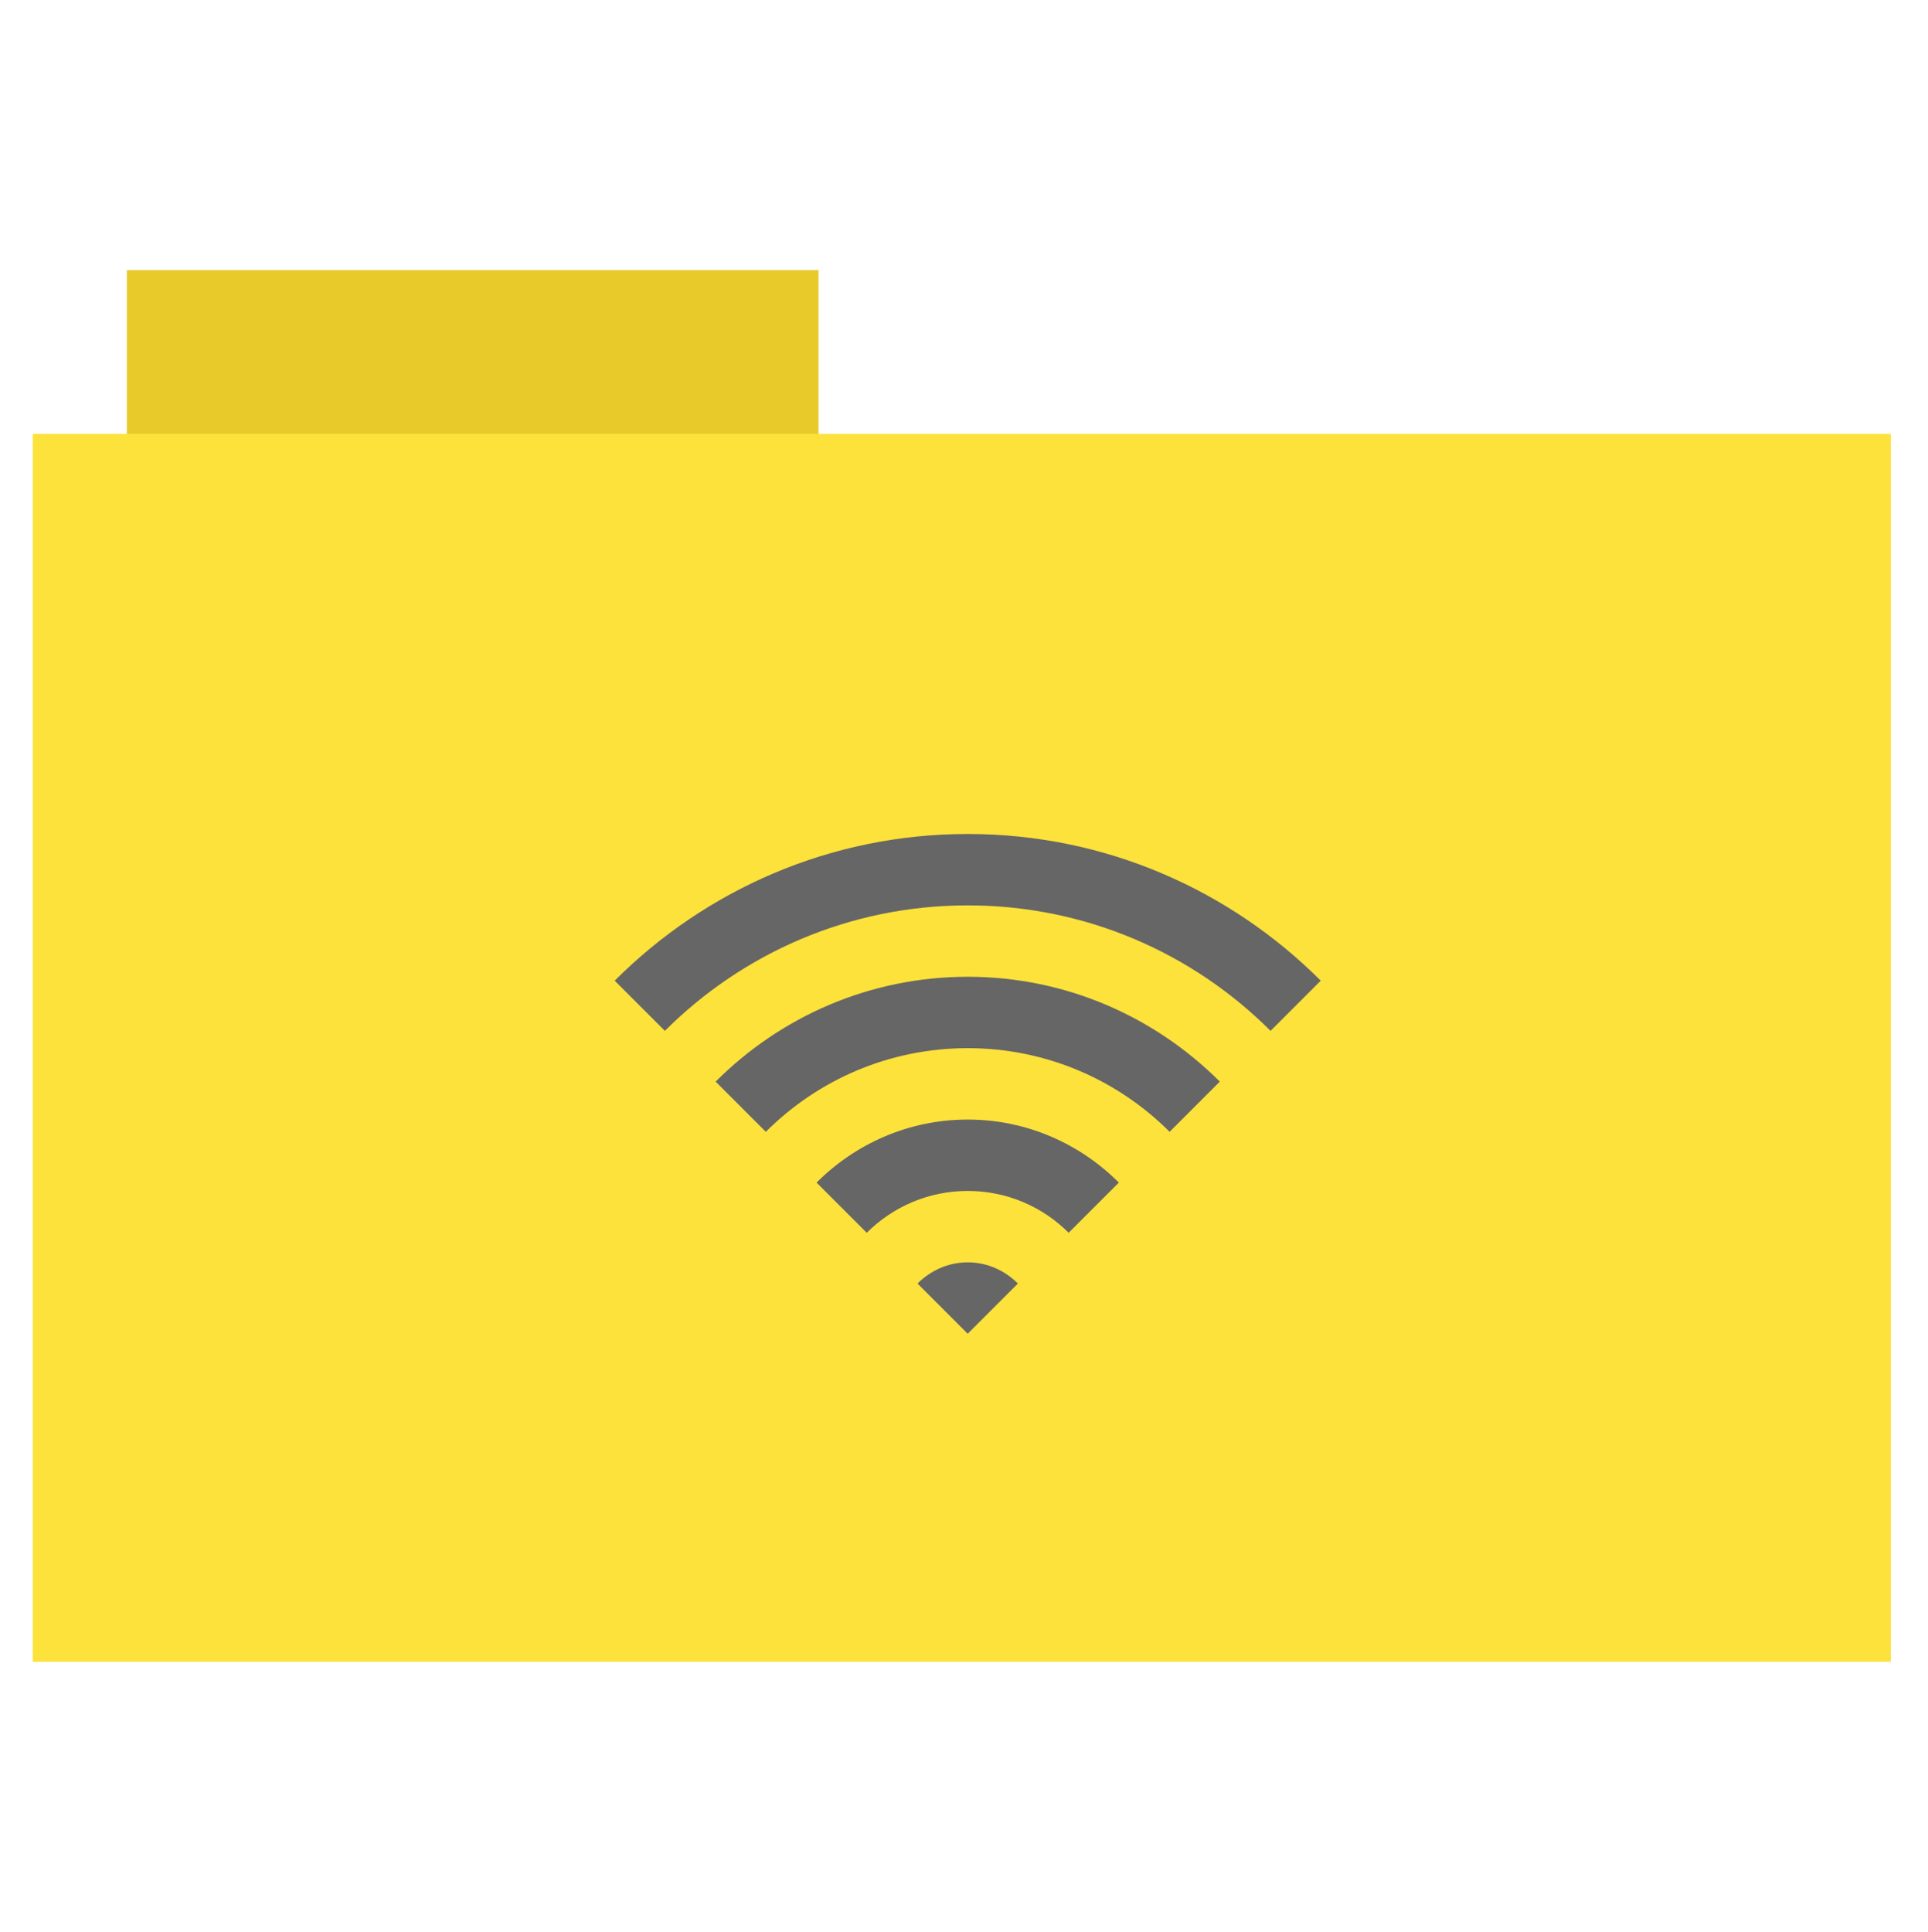 <?xml version="1.0" encoding="UTF-8" standalone="no"?>
<svg xmlns="http://www.w3.org/2000/svg" version="1.1" width="512" height="513">
 <rect style="fill:#e8ca2a;fill-rule:evenodd;stroke:#000000;stroke-width:0;stroke-opacity:0;fill-opacity:1" width="183.68" height="44.561" x="33.69" y="71.73"/>
 <rect style="fill:#fce23b;fill-rule:evenodd;stroke:#000000;stroke-width:0;fill-opacity:1" width="493.436" height="326.059" x="8.7" y="115.21"/>
 <g transform="matrix(4.147,0,0,4.147,854.014,1198.265)" style="fill:#666666;fill-opacity:1">
  <g transform="translate(21.737,-39.127)" style="fill:#666666;fill-opacity:1">
   <g transform="translate(-671.908,-288.454)" style="fill:#666666;fill-opacity:1">
    <g transform="translate(482.205,83.035)" style="fill:#666666;fill-opacity:1">
     <path d="m 24,36.429 c -1.262,0 -2.387,0.53 -3.214,1.357 L 24,41 27.214,37.786 C 26.387,36.958 25.262,36.429 24,36.429 z" style="fill:#666666;fill-opacity:1;"/>
     <path d="m 24,27.286 c -3.785,0 -7.196,1.553 -9.679,4.036 l 3.214,3.214 C 19.191,32.881 21.477,31.857 24,31.857 c 2.523,0 4.809,1.024 6.464,2.679 l 3.214,-3.214 C 31.196,28.839 27.785,27.286 24,27.286 z" style="fill:#666666;fill-opacity:1;"/>
     <path d="m 24,18.143 c -6.309,0 -12.006,2.577 -16.143,6.714 l 3.214,3.214 C 14.381,24.762 18.953,22.714 24,22.714 c 5.047,0 9.619,2.047 12.929,5.357 l 3.214,-3.214 C 36.006,20.72 30.309,18.143 24,18.143 z" style="fill:#666666;fill-opacity:1;"/>
     <path d="M 24,9 C 15.168,9 7.185,12.601 1.393,18.393 l 3.214,3.214 C 9.572,16.643 16.43,13.571 24,13.571 c 7.57,0 14.428,3.071 19.393,8.036 l 3.214,-3.214 C 40.815,12.601 32.832,9 24,9 z" style="fill:#666666;fill-opacity:1;"/>
    </g>
   </g>
  </g>
 </g>
</svg>
